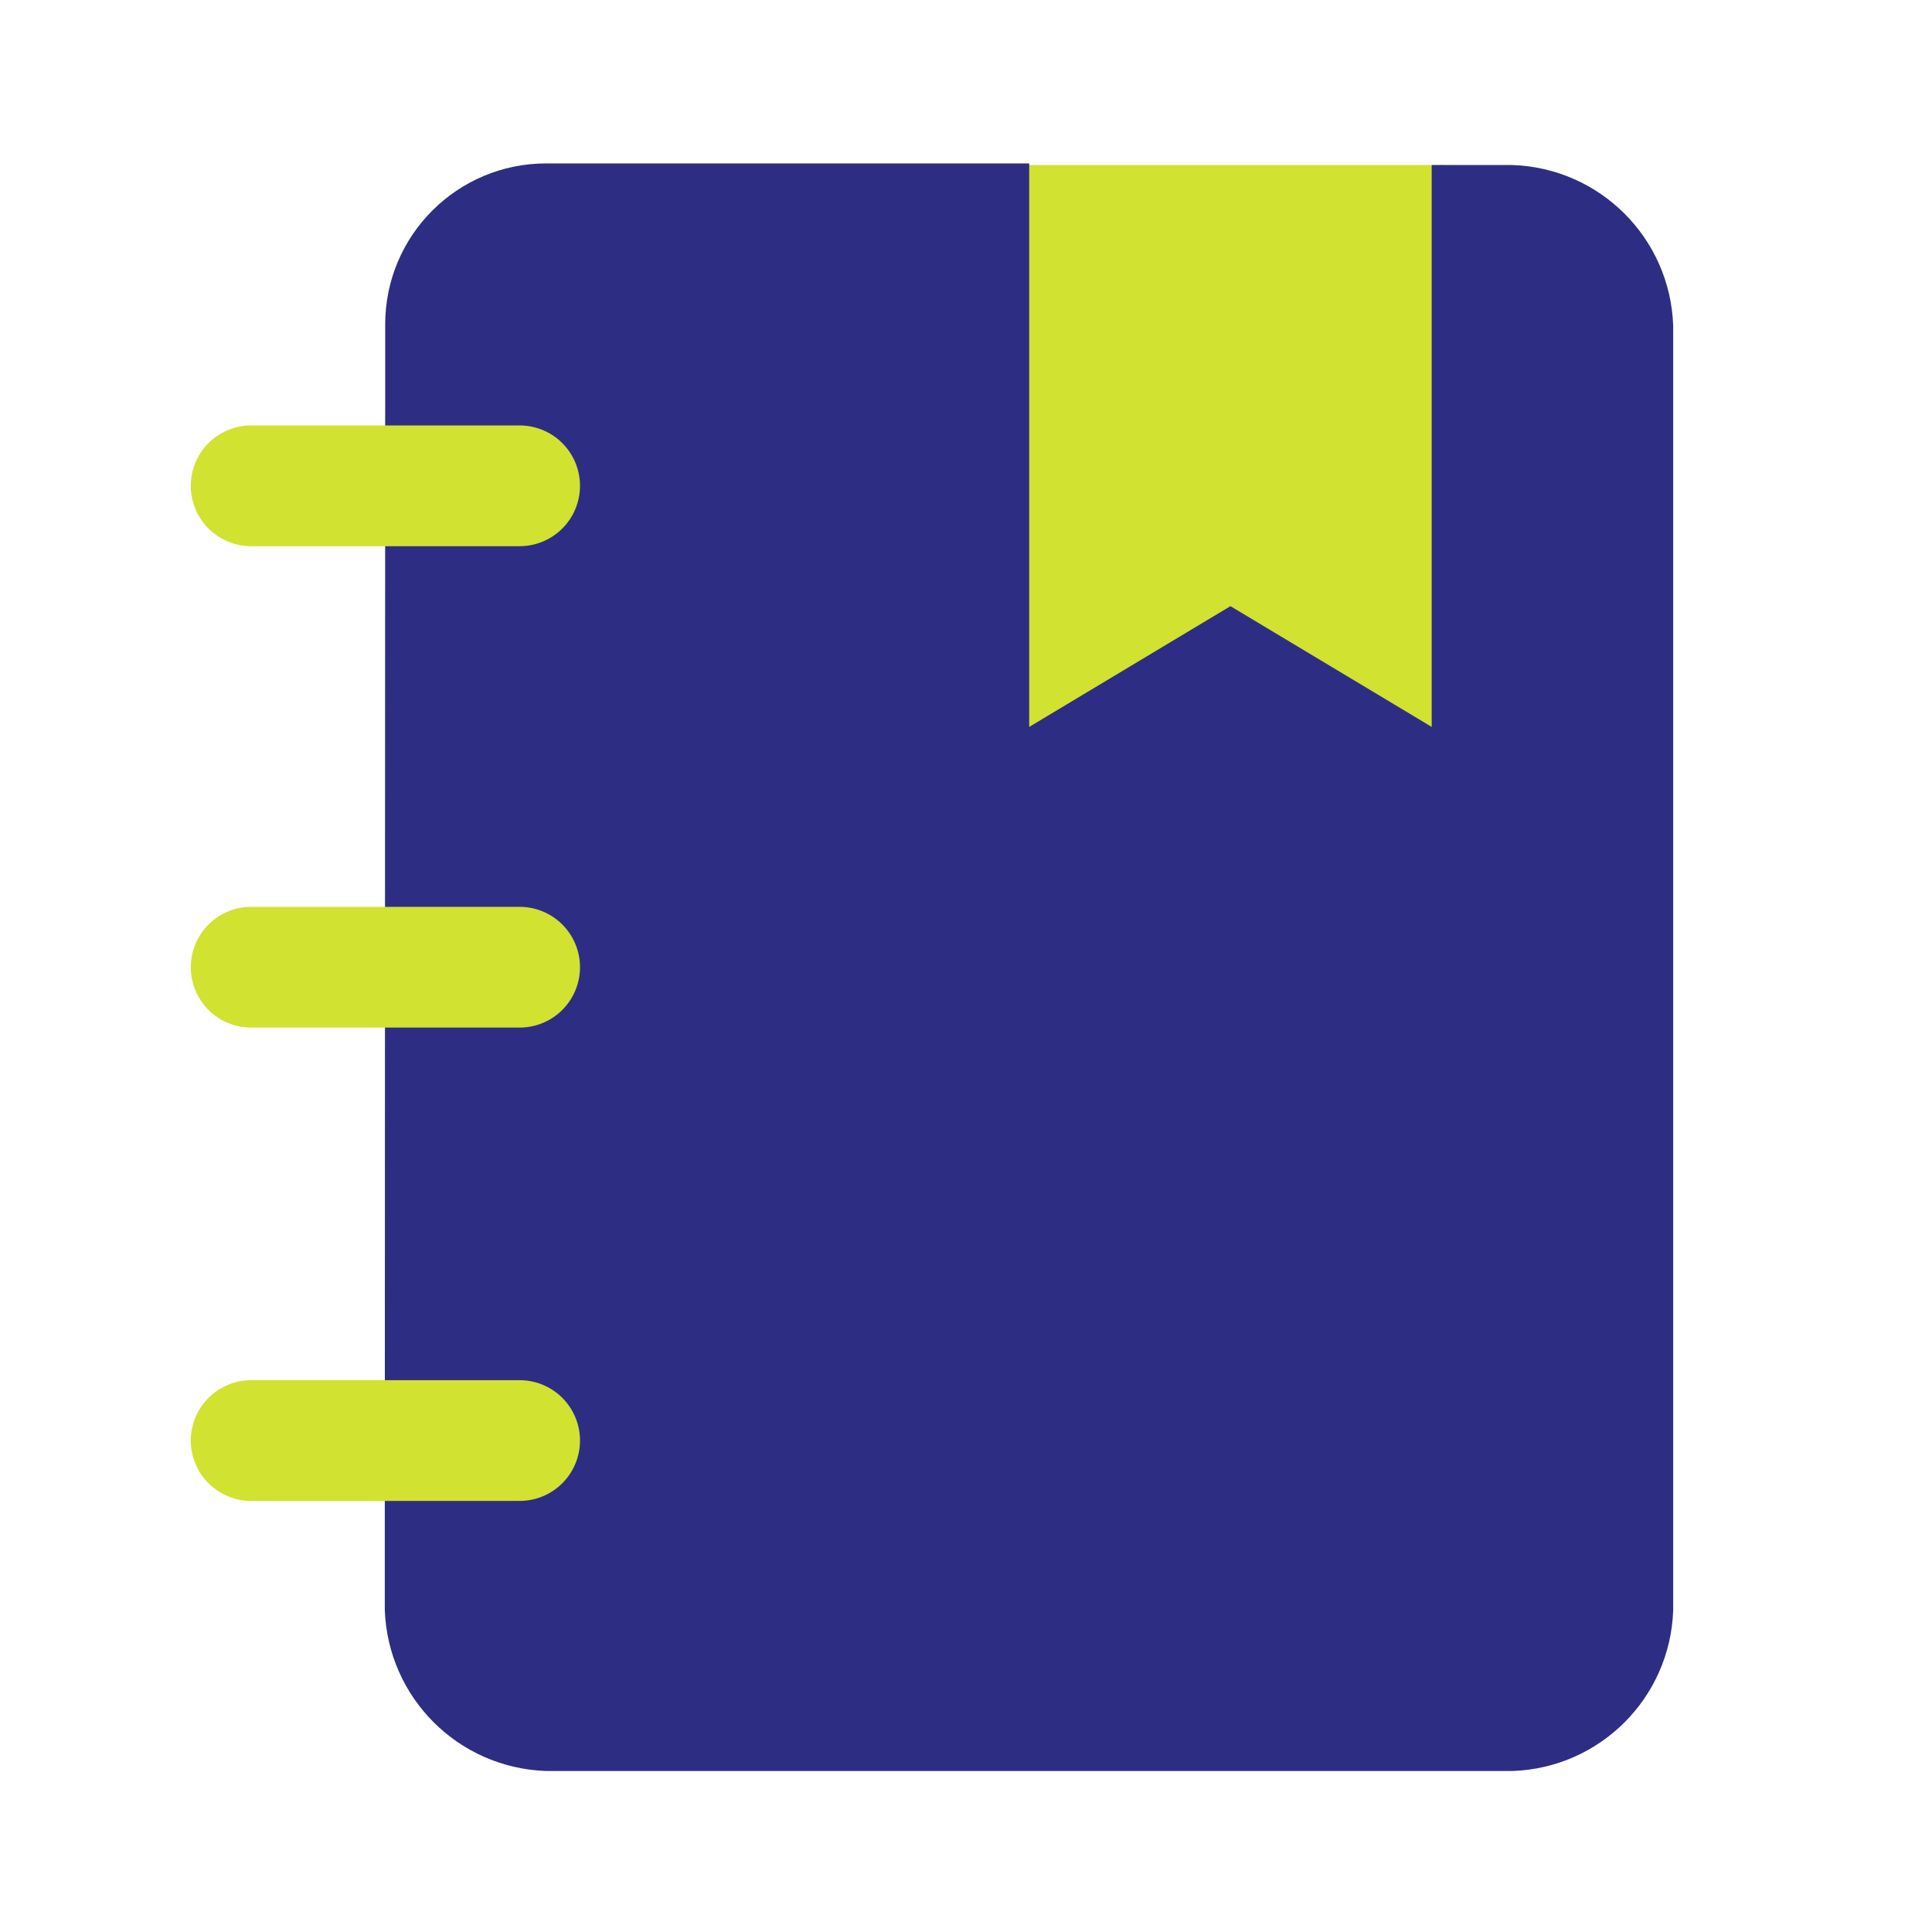 <?xml version="1.0" encoding="UTF-8"?>
<svg id="_741a8a99-f530-48ee-9ad8-69d0566ae937" data-name="741a8a99-f530-48ee-9ad8-69d0566ae937" xmlns="http://www.w3.org/2000/svg" viewBox="0 0 48 48">
  <defs>
    <style>
      .cls-1, .cls-2 {
        fill: none;
      }

      .cls-2 {
        stroke: #d1e231;
        stroke-linecap: round;
        stroke-linejoin: round;
        stroke-width: 3px;
      }

      .cls-3 {
        fill: #d1e231;
      }

      .cls-4 {
        fill: #2d2e83;
      }
    </style>
  </defs>
  <rect class="cls-3" x="25.02" y="4.1" width="10.88" height="14.82"/>
  <rect class="cls-1" width="48" height="48"/>
  <path class="cls-4" d="m9.57,22v-8m0,20v-8m0-15.94v-2c0-2.21,1.79-4,4-4h12v14l5-3,5,3V4.1h2c2.18.07,3.93,1.82,4,4v31.9c-.07,2.18-1.82,3.93-4,4H13.56c-2.18-.08-3.92-1.82-4-4v-2m.01-16v4m0-15.94v4m0,19.94v4"/>
  <line class="cls-2" x1="6.24" y1="12.07" x2="12.91" y2="12.07"/>
  <line class="cls-2" x1="6.24" y1="24.03" x2="12.91" y2="24.03"/>
  <line class="cls-2" x1="6.24" y1="35.79" x2="12.91" y2="35.79"/>
</svg>